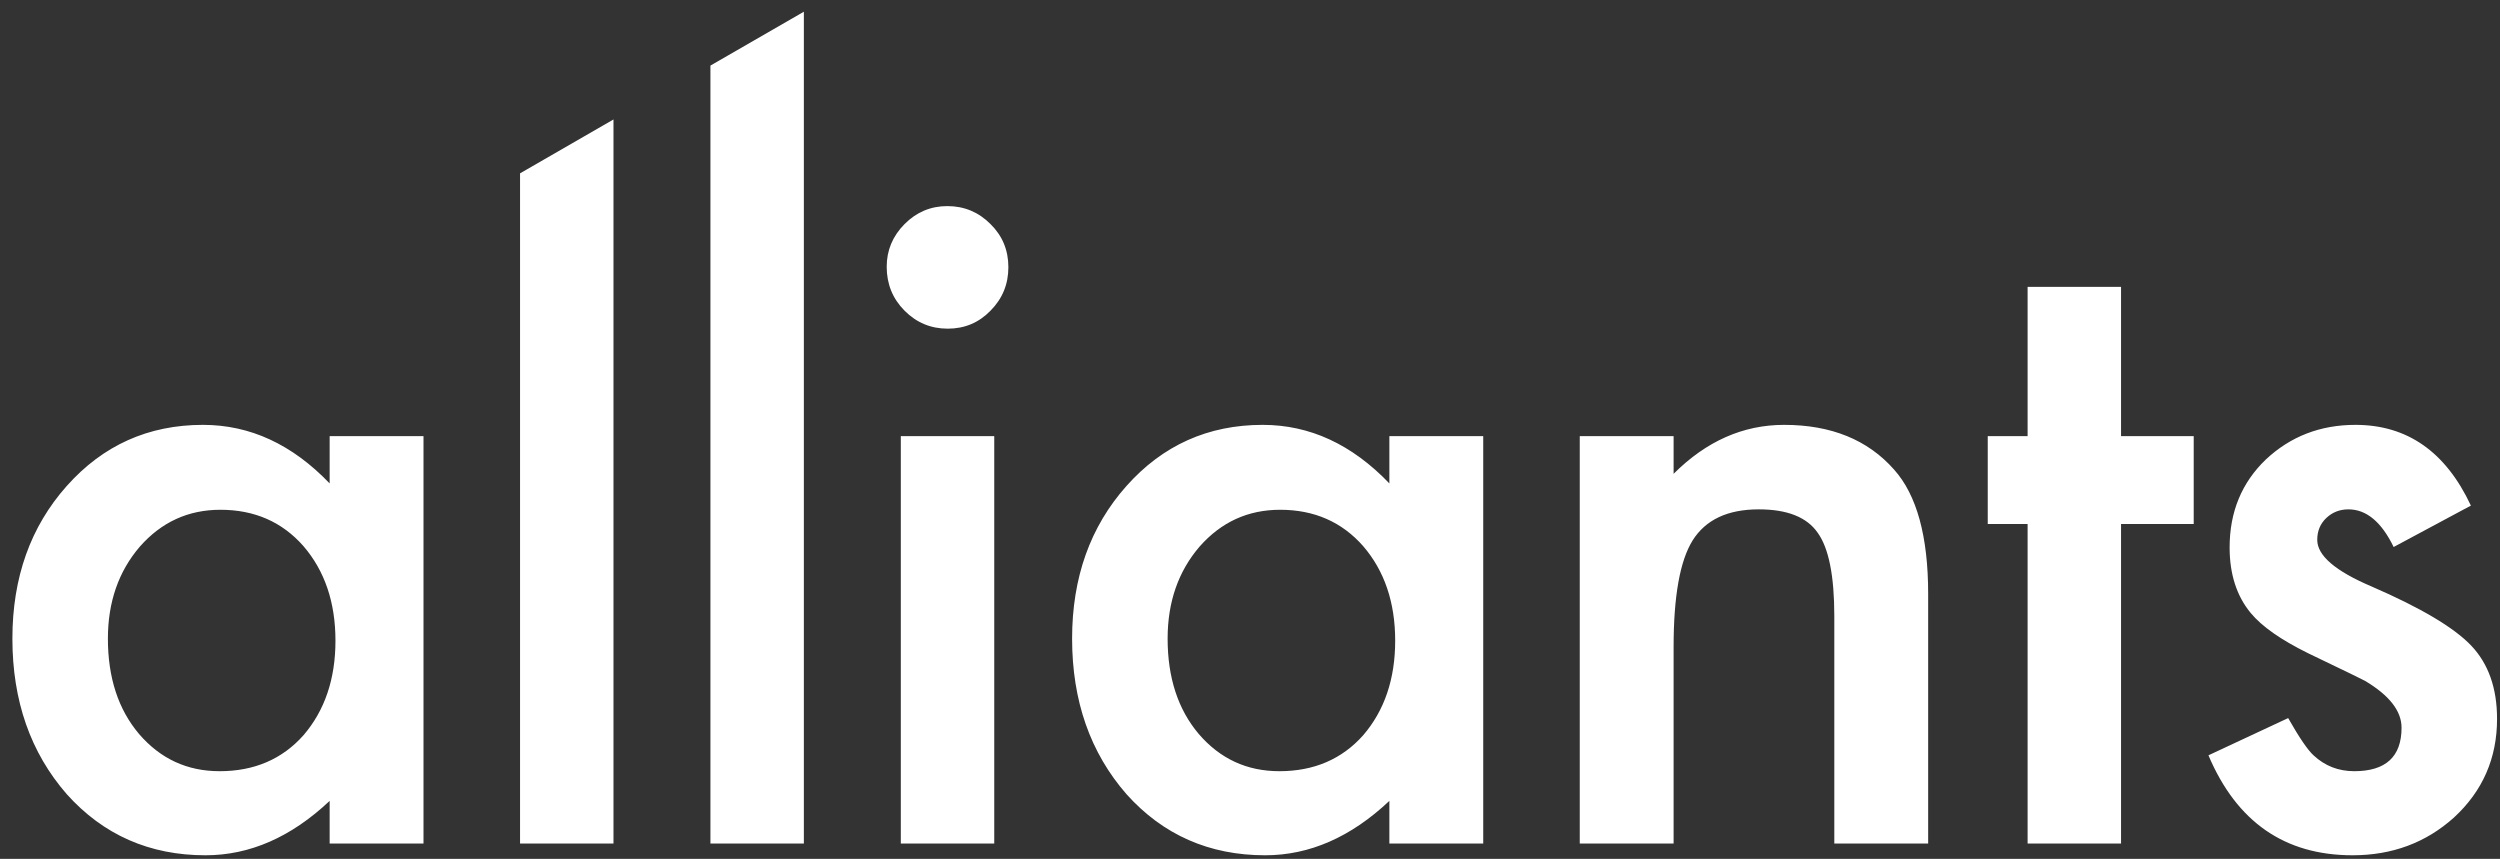 <?xml version="1.0" encoding="UTF-8"?>
<svg width="163px" height="56px" viewBox="0 0 163 56" version="1.1" xmlns="http://www.w3.org/2000/svg" xmlns:xlink="http://www.w3.org/1999/xlink">
    <rect x="0" y="0" width="163" height="56" fill="#333333" stroke="none"/>
    <!-- Generator: Sketch 48.2 (47327) - http://www.bohemiancoding.com/sketch -->
    <title>vector/alliants-logo-white-on-transparent--inline</title>
    <desc>Created with Sketch.</desc>
    <defs></defs>
    <g id="Page-1" stroke="none" stroke-width="1" fill="none" fill-rule="evenodd">
        <g id="alliants-logo-white-on-transparent--inline" fill="#FFFFFF">
            <path d="M21.493,28.438 L27.612,28.438 L27.612,55 L21.493,55 L21.493,52.218 C18.984,54.582 16.286,55.764 13.398,55.764 C9.752,55.764 6.737,54.436 4.355,51.782 C1.99,49.073 0.808,45.691 0.808,41.637 C0.808,37.655 1.99,34.337 4.355,31.683 C6.719,29.028 9.679,27.701 13.235,27.701 C16.304,27.701 19.056,28.974 21.493,31.519 L21.493,28.438 Z M7.035,41.637 C7.035,44.182 7.712,46.255 9.066,47.855 C10.456,49.473 12.206,50.282 14.318,50.282 C16.575,50.282 18.398,49.5 19.788,47.937 C21.177,46.319 21.872,44.264 21.872,41.773 C21.872,39.283 21.177,37.228 19.788,35.61 C18.398,34.028 16.593,33.237 14.372,33.237 C12.279,33.237 10.528,34.037 9.12,35.637 C7.73,37.255 7.035,39.255 7.035,41.637 Z M39.999,7.789 L39.999,55 L33.907,55 L33.907,11.302 L39.999,7.789 Z M52.412,0.764 L52.412,55 L46.32,55 L46.32,4.276 L52.412,0.764 Z M64.825,28.438 L64.825,55 L58.733,55 L58.733,28.438 L64.825,28.438 Z M57.813,17.393 C57.813,16.32 58.201,15.393 58.977,14.611 C59.753,13.829 60.683,13.438 61.766,13.438 C62.867,13.438 63.805,13.829 64.582,14.611 C65.358,15.375 65.746,16.311 65.746,17.42 C65.746,18.529 65.358,19.474 64.582,20.256 C63.823,21.038 62.894,21.429 61.793,21.429 C60.692,21.429 59.753,21.038 58.977,20.256 C58.201,19.474 57.813,18.52 57.813,17.393 Z M90.587,28.438 L96.706,28.438 L96.706,55 L90.587,55 L90.587,52.218 C88.078,54.582 85.379,55.764 82.491,55.764 C78.845,55.764 75.831,54.436 73.448,51.782 C71.083,49.073 69.901,45.691 69.901,41.637 C69.901,37.655 71.083,34.337 73.448,31.683 C75.813,29.028 78.773,27.701 82.329,27.701 C85.397,27.701 88.15,28.974 90.587,31.519 L90.587,28.438 Z M76.129,41.637 C76.129,44.182 76.805,46.255 78.159,47.855 C79.549,49.473 81.3,50.282 83.412,50.282 C85.668,50.282 87.491,49.5 88.881,47.937 C90.271,46.319 90.966,44.264 90.966,41.773 C90.966,39.283 90.271,37.228 88.881,35.61 C87.491,34.028 85.686,33.237 83.466,33.237 C81.372,33.237 79.621,34.037 78.213,35.637 C76.823,37.255 76.129,39.255 76.129,41.637 Z M103,28.438 L109.119,28.438 L109.119,30.892 C111.249,28.765 113.65,27.701 116.321,27.701 C119.39,27.701 121.781,28.674 123.496,30.619 C124.976,32.274 125.716,34.974 125.716,38.719 L125.716,55 L119.597,55 L119.597,40.164 C119.597,37.546 119.236,35.737 118.514,34.737 C117.81,33.719 116.529,33.21 114.669,33.21 C112.648,33.21 111.213,33.883 110.364,35.228 C109.534,36.555 109.119,38.873 109.119,42.182 L109.119,55 L103,55 L103,28.438 Z M138.292,34.165 L138.292,55 L132.2,55 L132.2,34.165 L129.601,34.165 L129.601,28.438 L132.2,28.438 L132.2,18.702 L138.292,18.702 L138.292,28.438 L143.03,28.438 L143.03,34.165 L138.292,34.165 Z M161.102,32.965 L156.066,35.665 C155.272,34.028 154.288,33.21 153.115,33.21 C152.555,33.21 152.077,33.396 151.68,33.769 C151.283,34.142 151.084,34.619 151.084,35.201 C151.084,36.219 152.258,37.228 154.604,38.228 C157.835,39.628 160.01,40.919 161.129,42.101 C162.248,43.282 162.808,44.873 162.808,46.873 C162.808,49.437 161.869,51.582 159.992,53.309 C158.169,54.945 155.967,55.764 153.386,55.764 C148.963,55.764 145.832,53.591 143.991,49.246 L149.189,46.819 C149.911,48.091 150.462,48.9 150.841,49.246 C151.581,49.937 152.465,50.282 153.494,50.282 C155.552,50.282 156.581,49.337 156.581,47.446 C156.581,46.355 155.786,45.337 154.198,44.391 C153.584,44.082 152.971,43.782 152.357,43.491 C151.743,43.201 151.12,42.901 150.489,42.591 C148.72,41.719 147.474,40.846 146.752,39.973 C145.832,38.864 145.371,37.437 145.371,35.692 C145.371,33.383 146.157,31.474 147.727,29.965 C149.333,28.456 151.283,27.701 153.575,27.701 C156.951,27.701 159.46,29.456 161.102,32.965 Z" id="alliants"></path>
        </g>
    </g>
</svg>